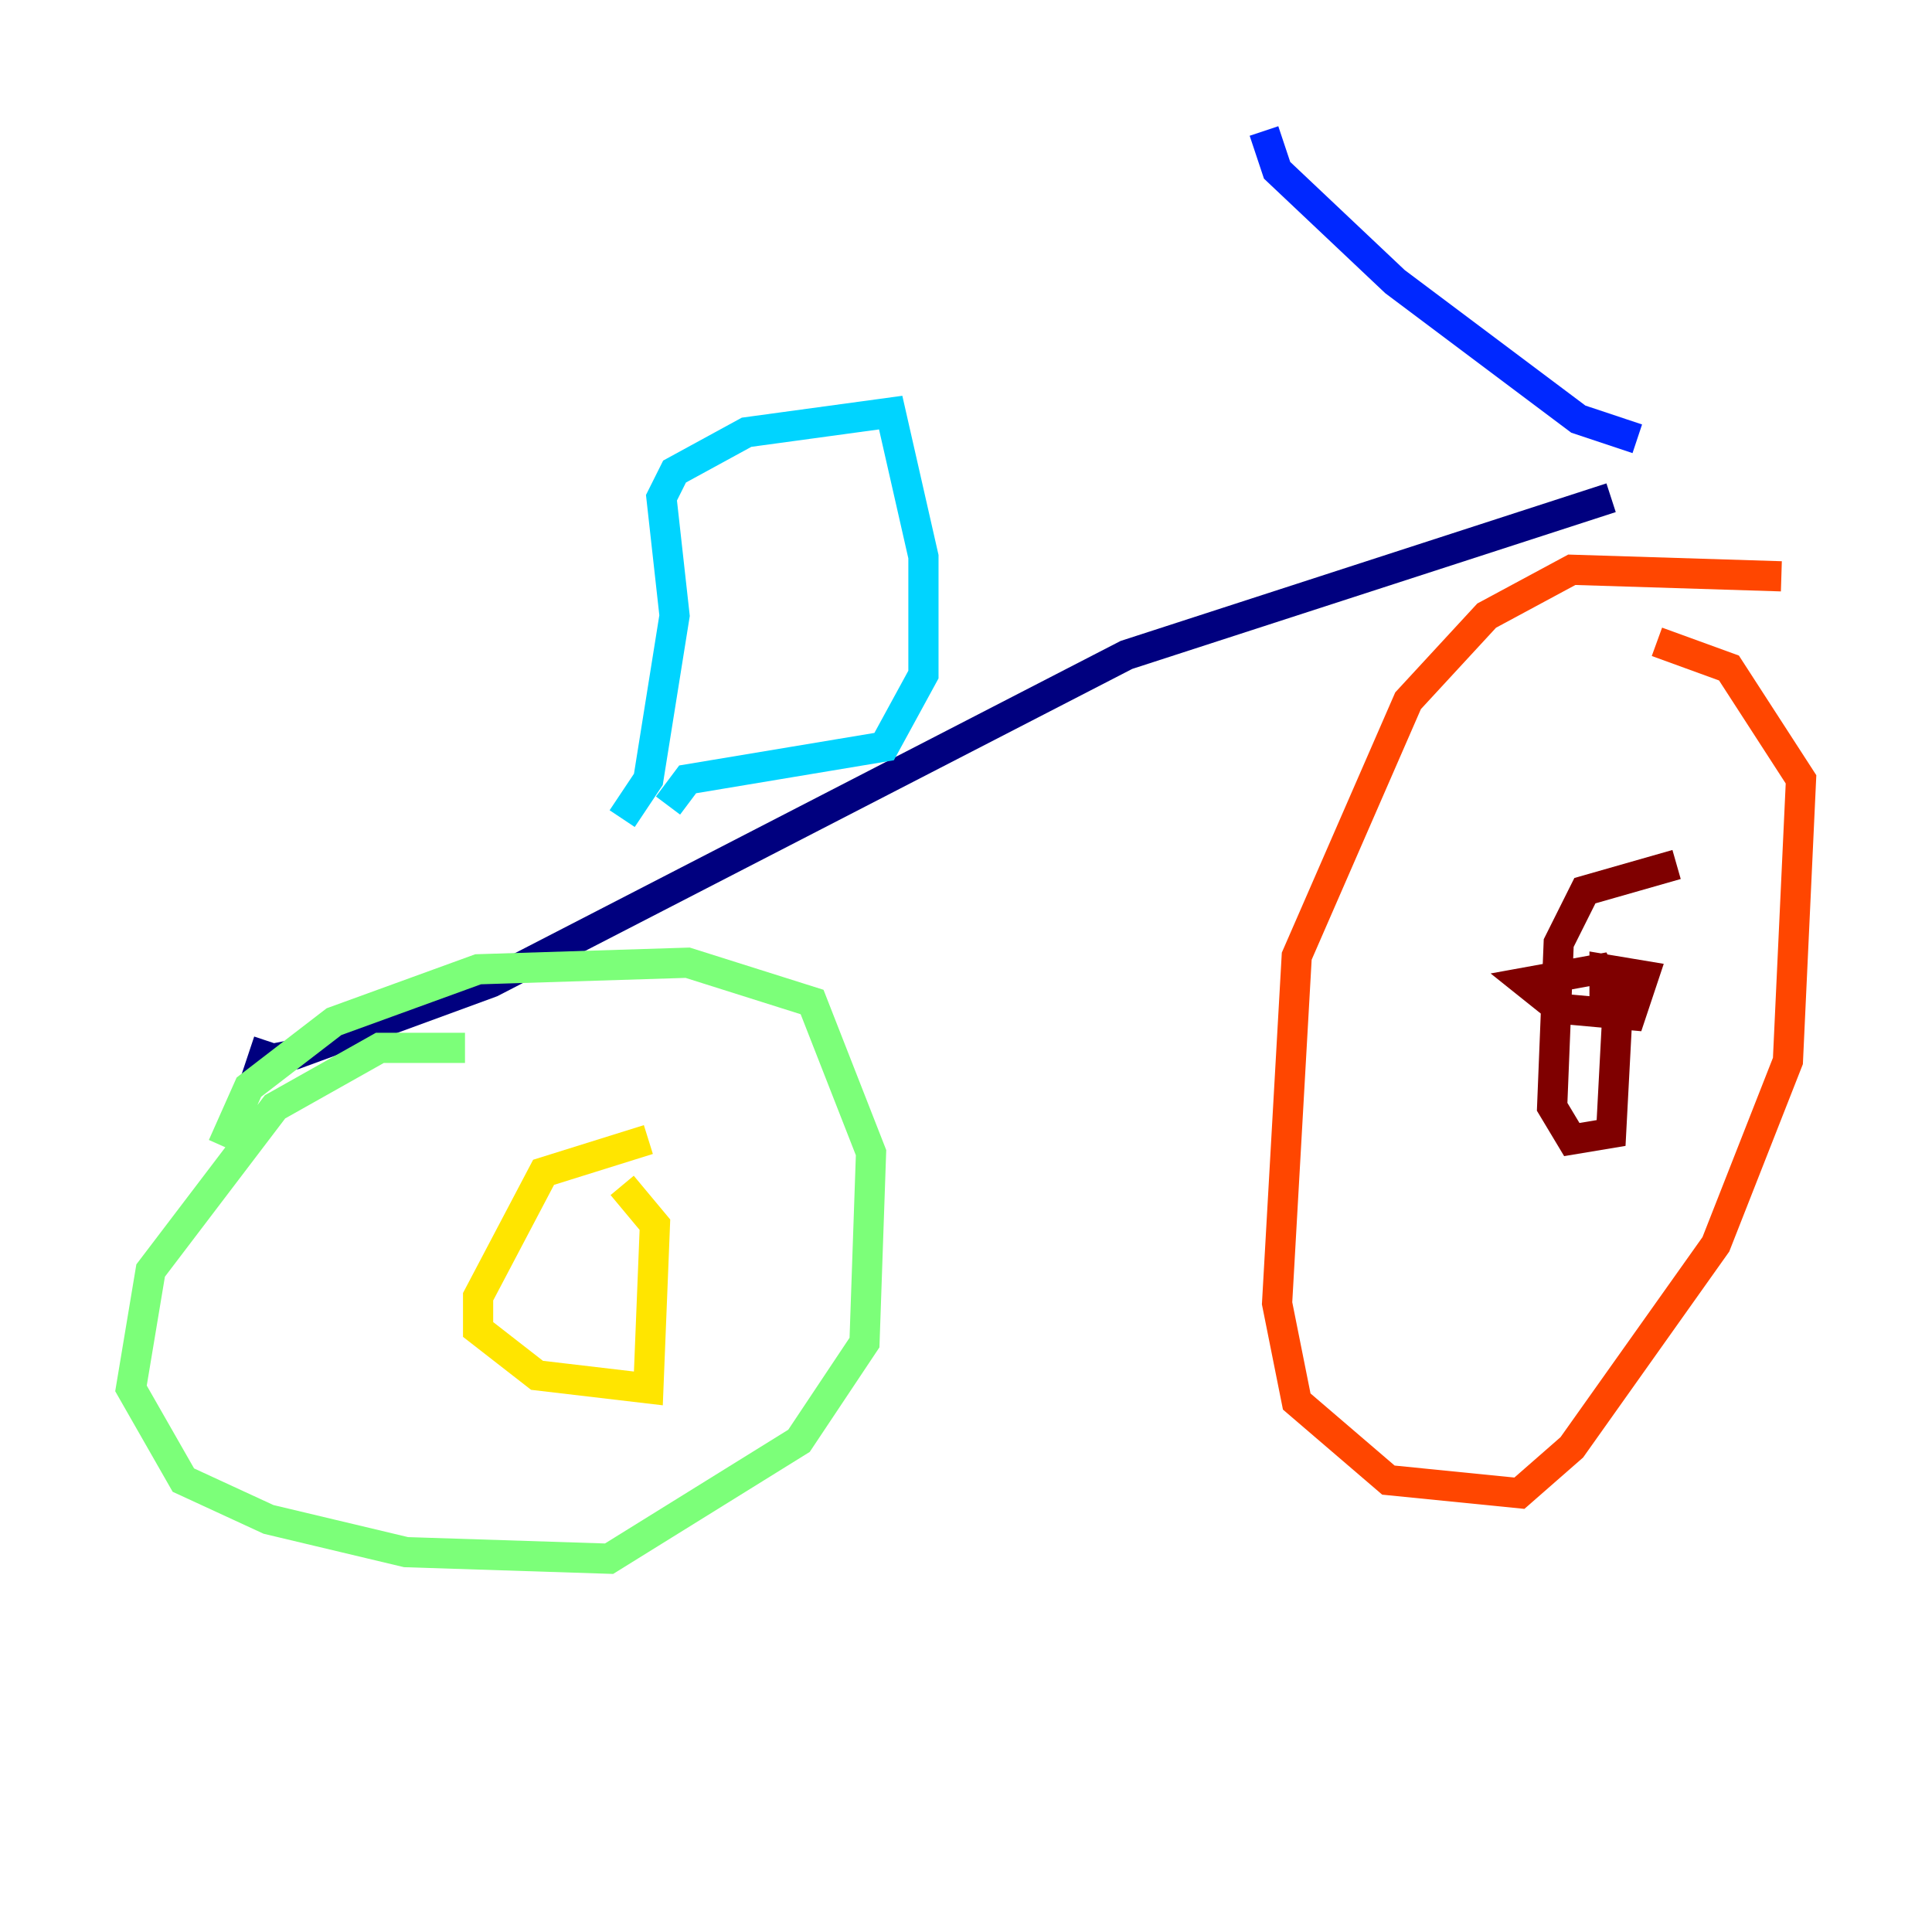 <?xml version="1.0" encoding="utf-8" ?>
<svg baseProfile="tiny" height="128" version="1.2" viewBox="0,0,128,128" width="128" xmlns="http://www.w3.org/2000/svg" xmlns:ev="http://www.w3.org/2001/xml-events" xmlns:xlink="http://www.w3.org/1999/xlink"><defs /><polyline fill="none" points="106.739,32.976 74.63,43.39 32.542,65.085 19.525,69.858 17.356,70.291 17.79,68.99" stroke="#00007f" stroke-width="2" /><polyline fill="none" points="108.475,29.071 104.57,27.77 92.42,18.658 84.61,11.281 83.742,8.678" stroke="#0028ff" stroke-width="2" /><polyline fill="none" points="41.22,54.237 42.956,51.634 44.691,40.786 43.824,32.976 44.691,31.241 49.464,28.637 59.01,27.336 61.18,36.881 61.18,44.691 58.576,49.464 45.559,51.634 44.258,53.37" stroke="#00d4ff" stroke-width="2" /><polyline fill="none" points="30.807,69.424 25.166,69.424 18.224,73.329 9.98,84.176 8.678,91.986 12.149,98.061 17.79,100.664 26.902,102.834 40.352,103.268 52.936,95.458 57.275,88.949 57.709,76.366 53.803,66.386 45.559,63.783 31.675,64.217 22.129,67.688 16.488,72.027 14.752,75.932" stroke="#7cff79" stroke-width="2" /><polyline fill="none" points="42.956,75.498 36.014,77.668 31.675,85.912 31.675,88.081 35.58,91.119 42.956,91.986 43.39,81.139 41.22,78.536" stroke="#ffe500" stroke-width="2" /><polyline fill="none" points="118.02,38.183 104.136,37.749 98.495,40.786 93.288,46.427 85.912,63.349 84.61,86.346 85.912,92.854 91.986,98.061 100.664,98.929 104.136,95.891 113.681,82.441 118.454,70.291 119.322,51.634 114.549,44.258 109.776,42.522" stroke="#ff4600" stroke-width="2" /><polyline fill="none" points="111.078,57.275 105.003,59.01 103.268,62.481 102.834,73.329 104.136,75.498 106.739,75.064 107.173,66.82 105.871,64.217 101.098,65.085 103.268,66.82 108.041,67.254 108.909,64.651 106.305,64.217 106.305,67.254" stroke="#7f0000" stroke-width="2" /></svg>